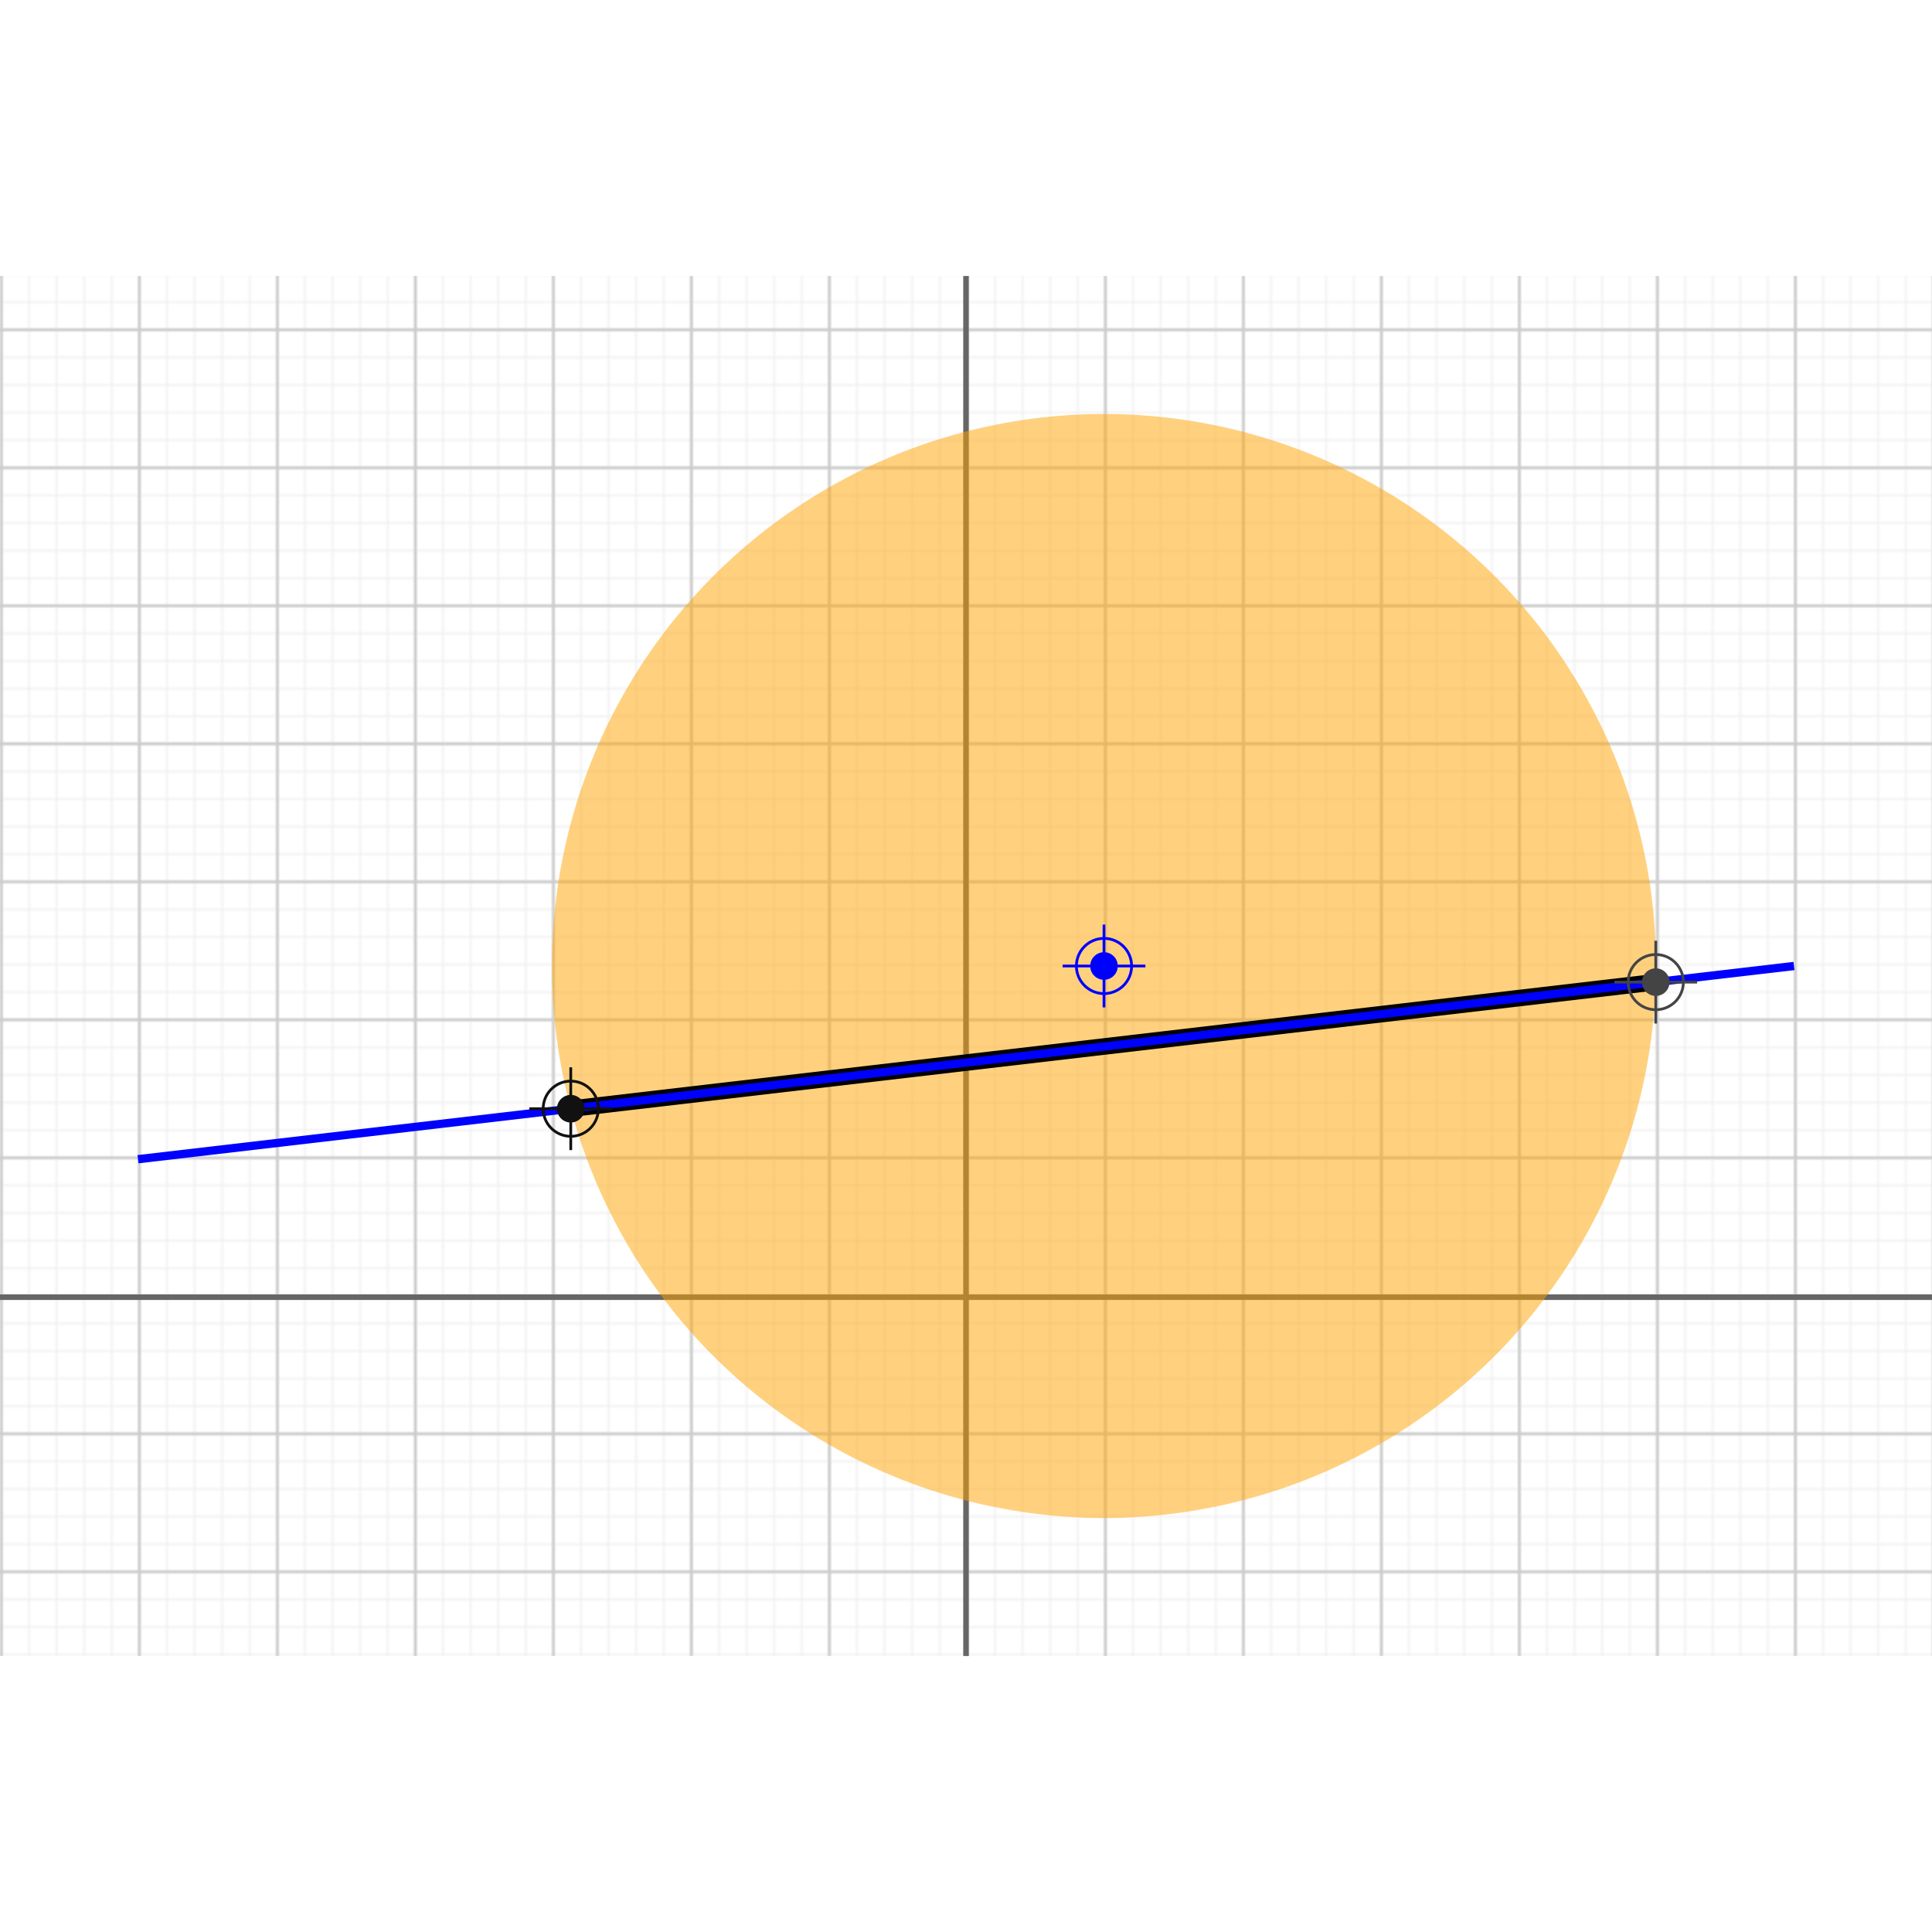 <svg viewBox="-350 -370 700 500" xmlns="http://www.w3.org/2000/svg" style="background-color:white" width="500"><g transform="scale(1,-1)"><g><pattern id="small-raster" x="0" y="0" width="10" height="10" patternUnits="userSpaceOnUse"><line x1="0" y1="0" x2="0" y2="10" stroke="#EEE" stroke-width="1"></line><line x1="0" y1="0" x2="10" y2="0" stroke="#EEE" stroke-width="1"></line></pattern><rect fill="url(#small-raster)" x="-350" y="-130" width="700" height="500"></rect><pattern id="large-raster" x="0" y="0" width="50" height="50" patternUnits="userSpaceOnUse"><line x1="0" y1="0" x2="0" y2="50" stroke="#CCC" stroke-width="2"></line><line x1="0" y1="0" x2="50" y2="0" stroke="#CCC" stroke-width="2"></line></pattern><rect fill="url(#large-raster)" x="-350" y="-130" width="700" height="500"></rect><g id="grid-axis"><line x1="0" y1="-130" x2="0" y2="370" stroke="#666" stroke-width="2"></line><line x1="-350" y1="0" x2="350" y2="0" stroke="#666" stroke-width="2"></line></g></g><circle cx="50" cy="120" r="200" fill="orange" fill-opacity="0.5"></circle><g transform="translate(50,120)"><line x1="0" y1="-15" x2="0" y2="15" stroke="blue" stroke-width="1"></line><line x1="-15" y1="0" x2="15" y2="0" stroke="blue" stroke-width="1"></line><circle r="10" stroke="blue" stroke-width="1" fill="none"></circle><circle r="5" fill="blue"></circle></g><line x1="-300" y1="50" x2="249.915" y2="114.157" stroke="blue" stroke-width="3"></line><line x1="-143.2" y1="68.293" x2="249.915" y2="114.157" stroke="black" stroke-width="6"></line><line x1="-143.2" y1="68.293" x2="300" y2="120" stroke="blue" stroke-width="3"></line><g transform="translate(-143.2,68.293)"><line x1="0" y1="-15" x2="0" y2="15" stroke="#111" stroke-width="1"></line><line x1="-15" y1="0" x2="15" y2="0" stroke="#111" stroke-width="1"></line><circle r="10" stroke="#111" stroke-width="1" fill="none"></circle><circle r="5" fill="#111"></circle></g><g transform="translate(249.915,114.157)"><line x1="0" y1="-15" x2="0" y2="15" stroke="#444" stroke-width="1"></line><line x1="-15" y1="0" x2="15" y2="0" stroke="#444" stroke-width="1"></line><circle r="10" stroke="#444" stroke-width="1" fill="none"></circle><circle r="5" fill="#444"></circle></g></g></svg>